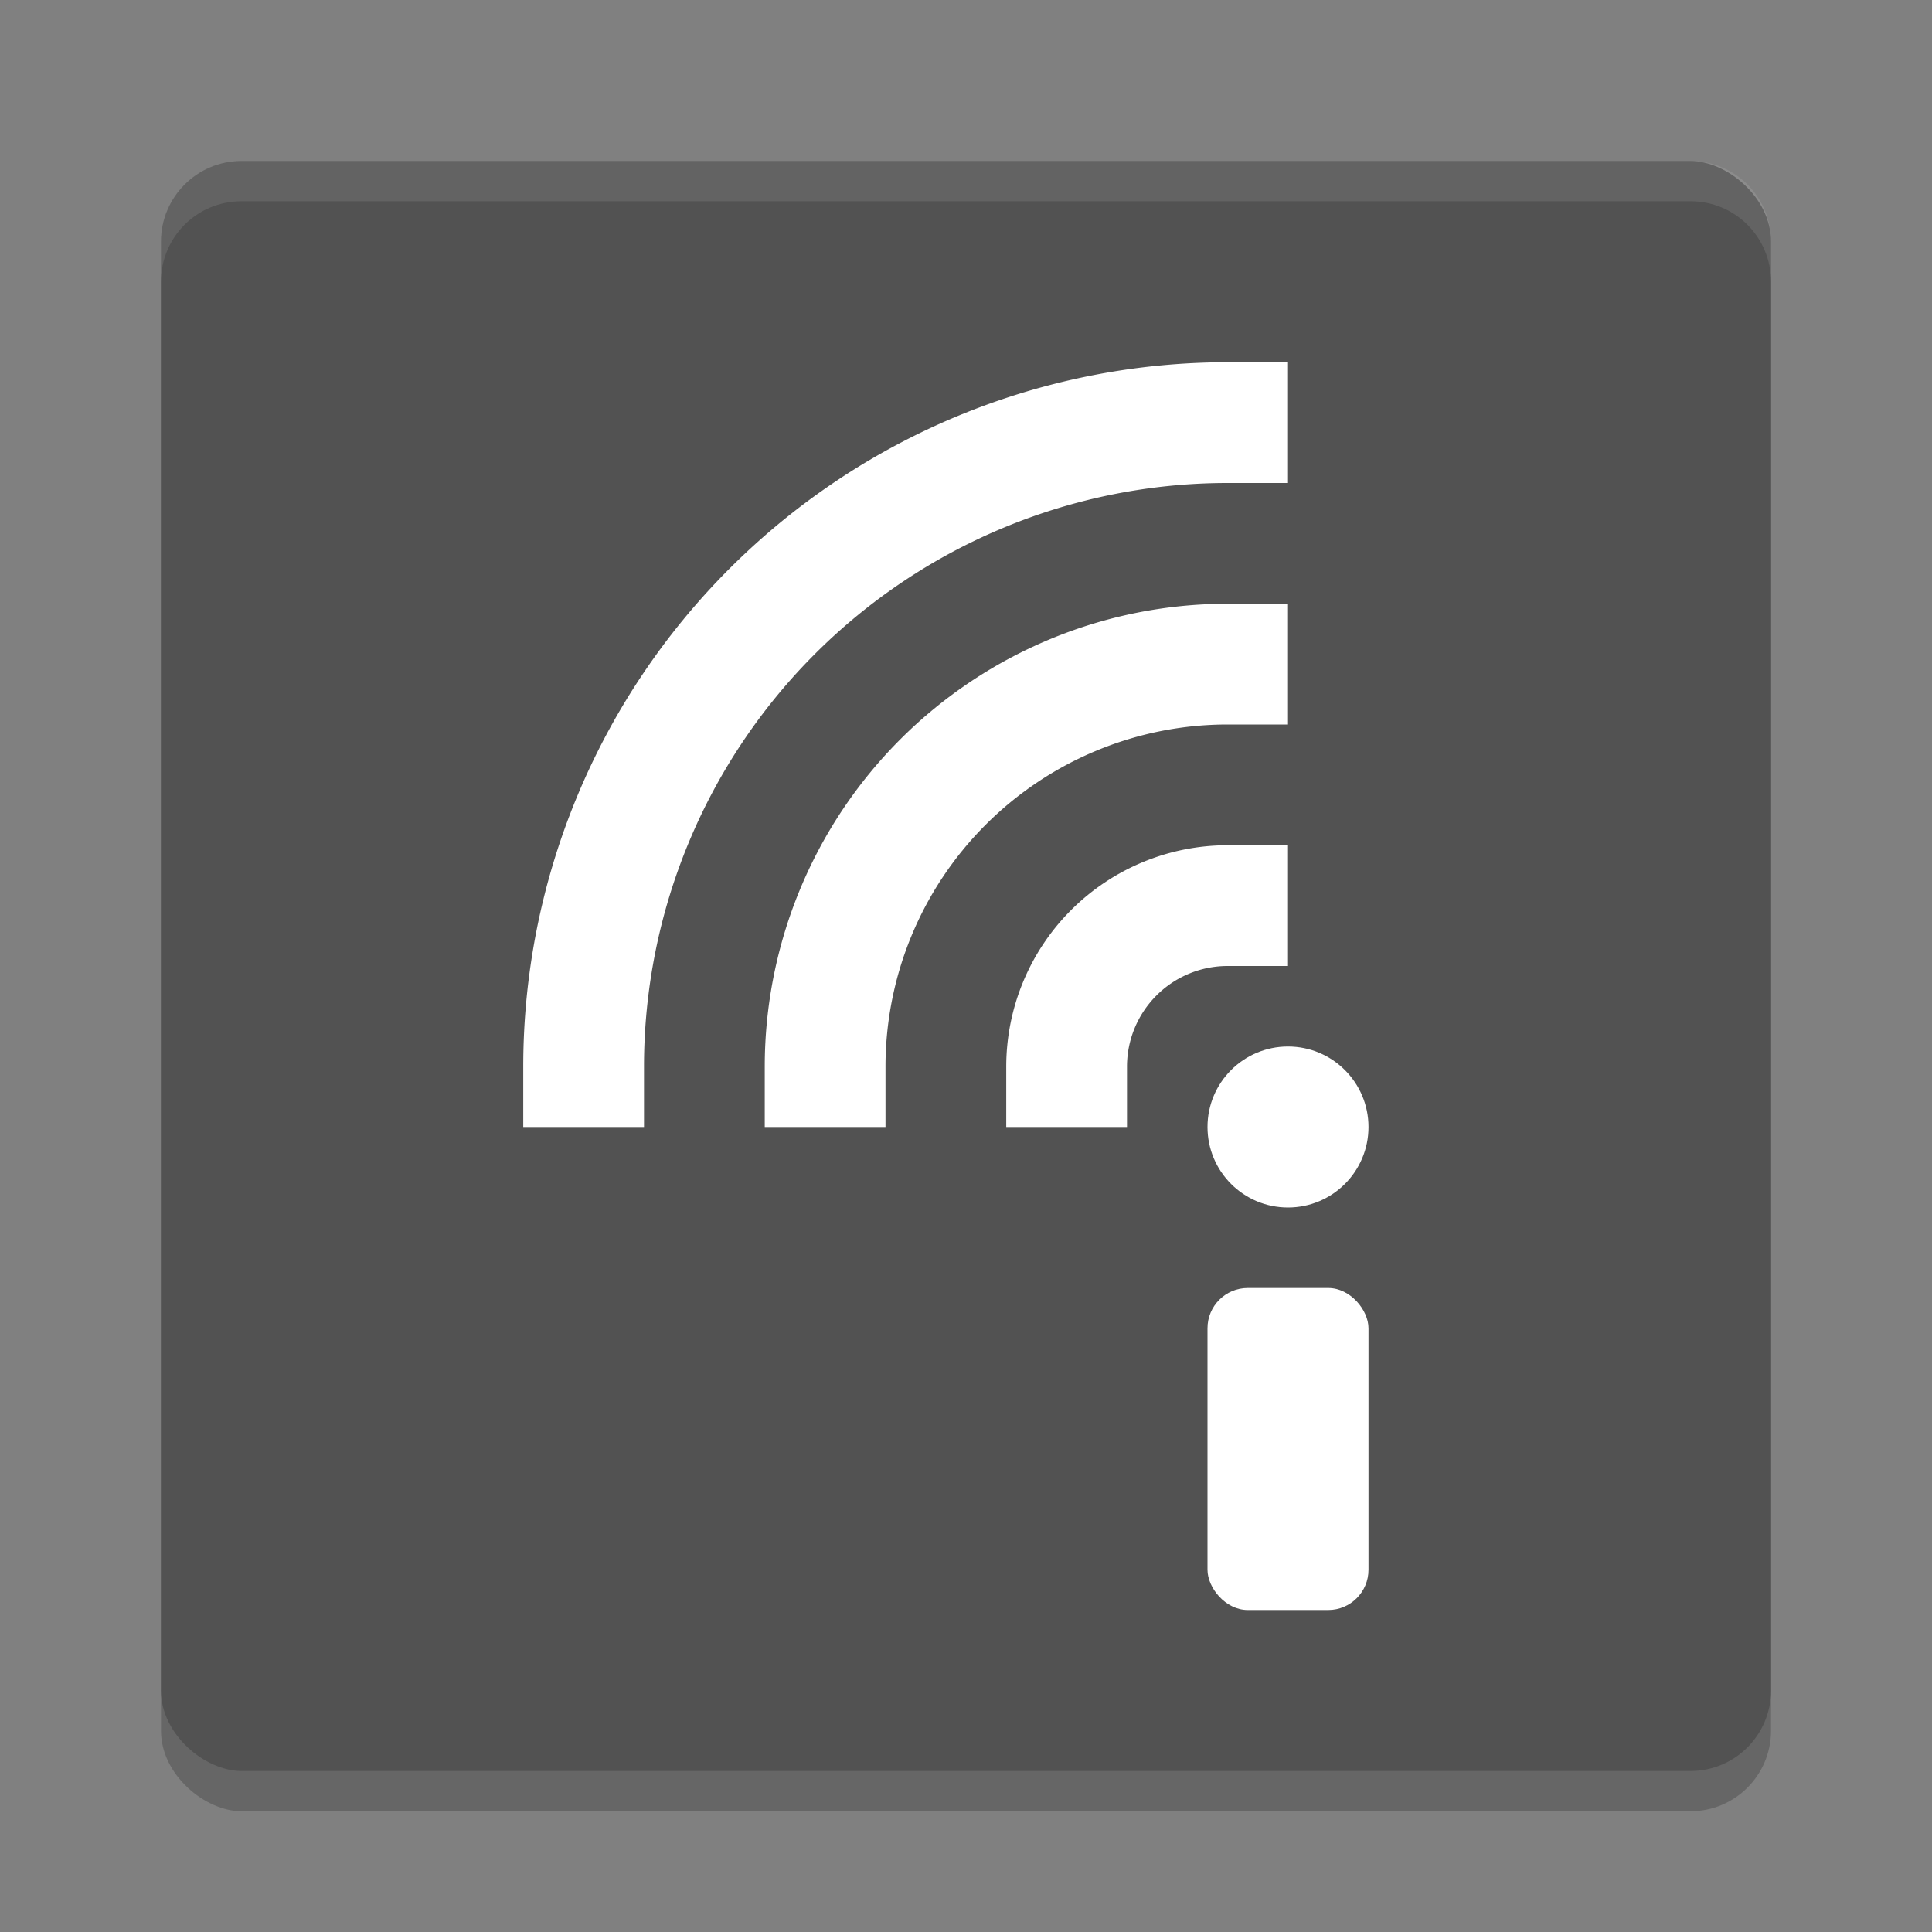 <svg xmlns="http://www.w3.org/2000/svg" width="48" height="48" version="1">
 <rect width="100%" height="100%" fill="#808080" stroke="none"/>
 <rect style="opacity:.2" width="40" height="40" x="-45" y="-44" rx="2" ry="2" transform="matrix(0,-1,-1,0,0,0)"/>
 <rect style="fill:#525252" width="40" height="40" x="-44" y="-44" rx="2" ry="2" transform="matrix(0,-1,-1,0,0,0)"/>
 <path style="opacity:.1;fill:#ffffff" d="m6 4c-1.108 0-2 0.892-2 2v1c0-1.108 0.892-2 2-2h36c1.108 0 2 0.892 2 2v-1c0-1.108-0.892-2-2-2h-36z"/>
 <path style="stroke:#ffffff;stroke-width:3;stroke-linecap:square;fill:none" d="m20.5 26.5a10 10 0 0 1 10 -10"/>
 <path style="stroke:#ffffff;stroke-width:3;stroke-linecap:square;fill:none" d="m26.5 26.5a4 4 0 0 1 4 -4"/>
 <path style="stroke:#ffffff;stroke-width:3;stroke-linecap:square;fill:none" d="m14.5 26.5a16 16 0 0 1 16 -16"/>
 <rect style="fill:#ffffff" width="4" height="8" x="30" y="32" ry="1"/>
 <circle style="fill:#ffffff" cx="32" cy="28" r="2"/>
</svg>
